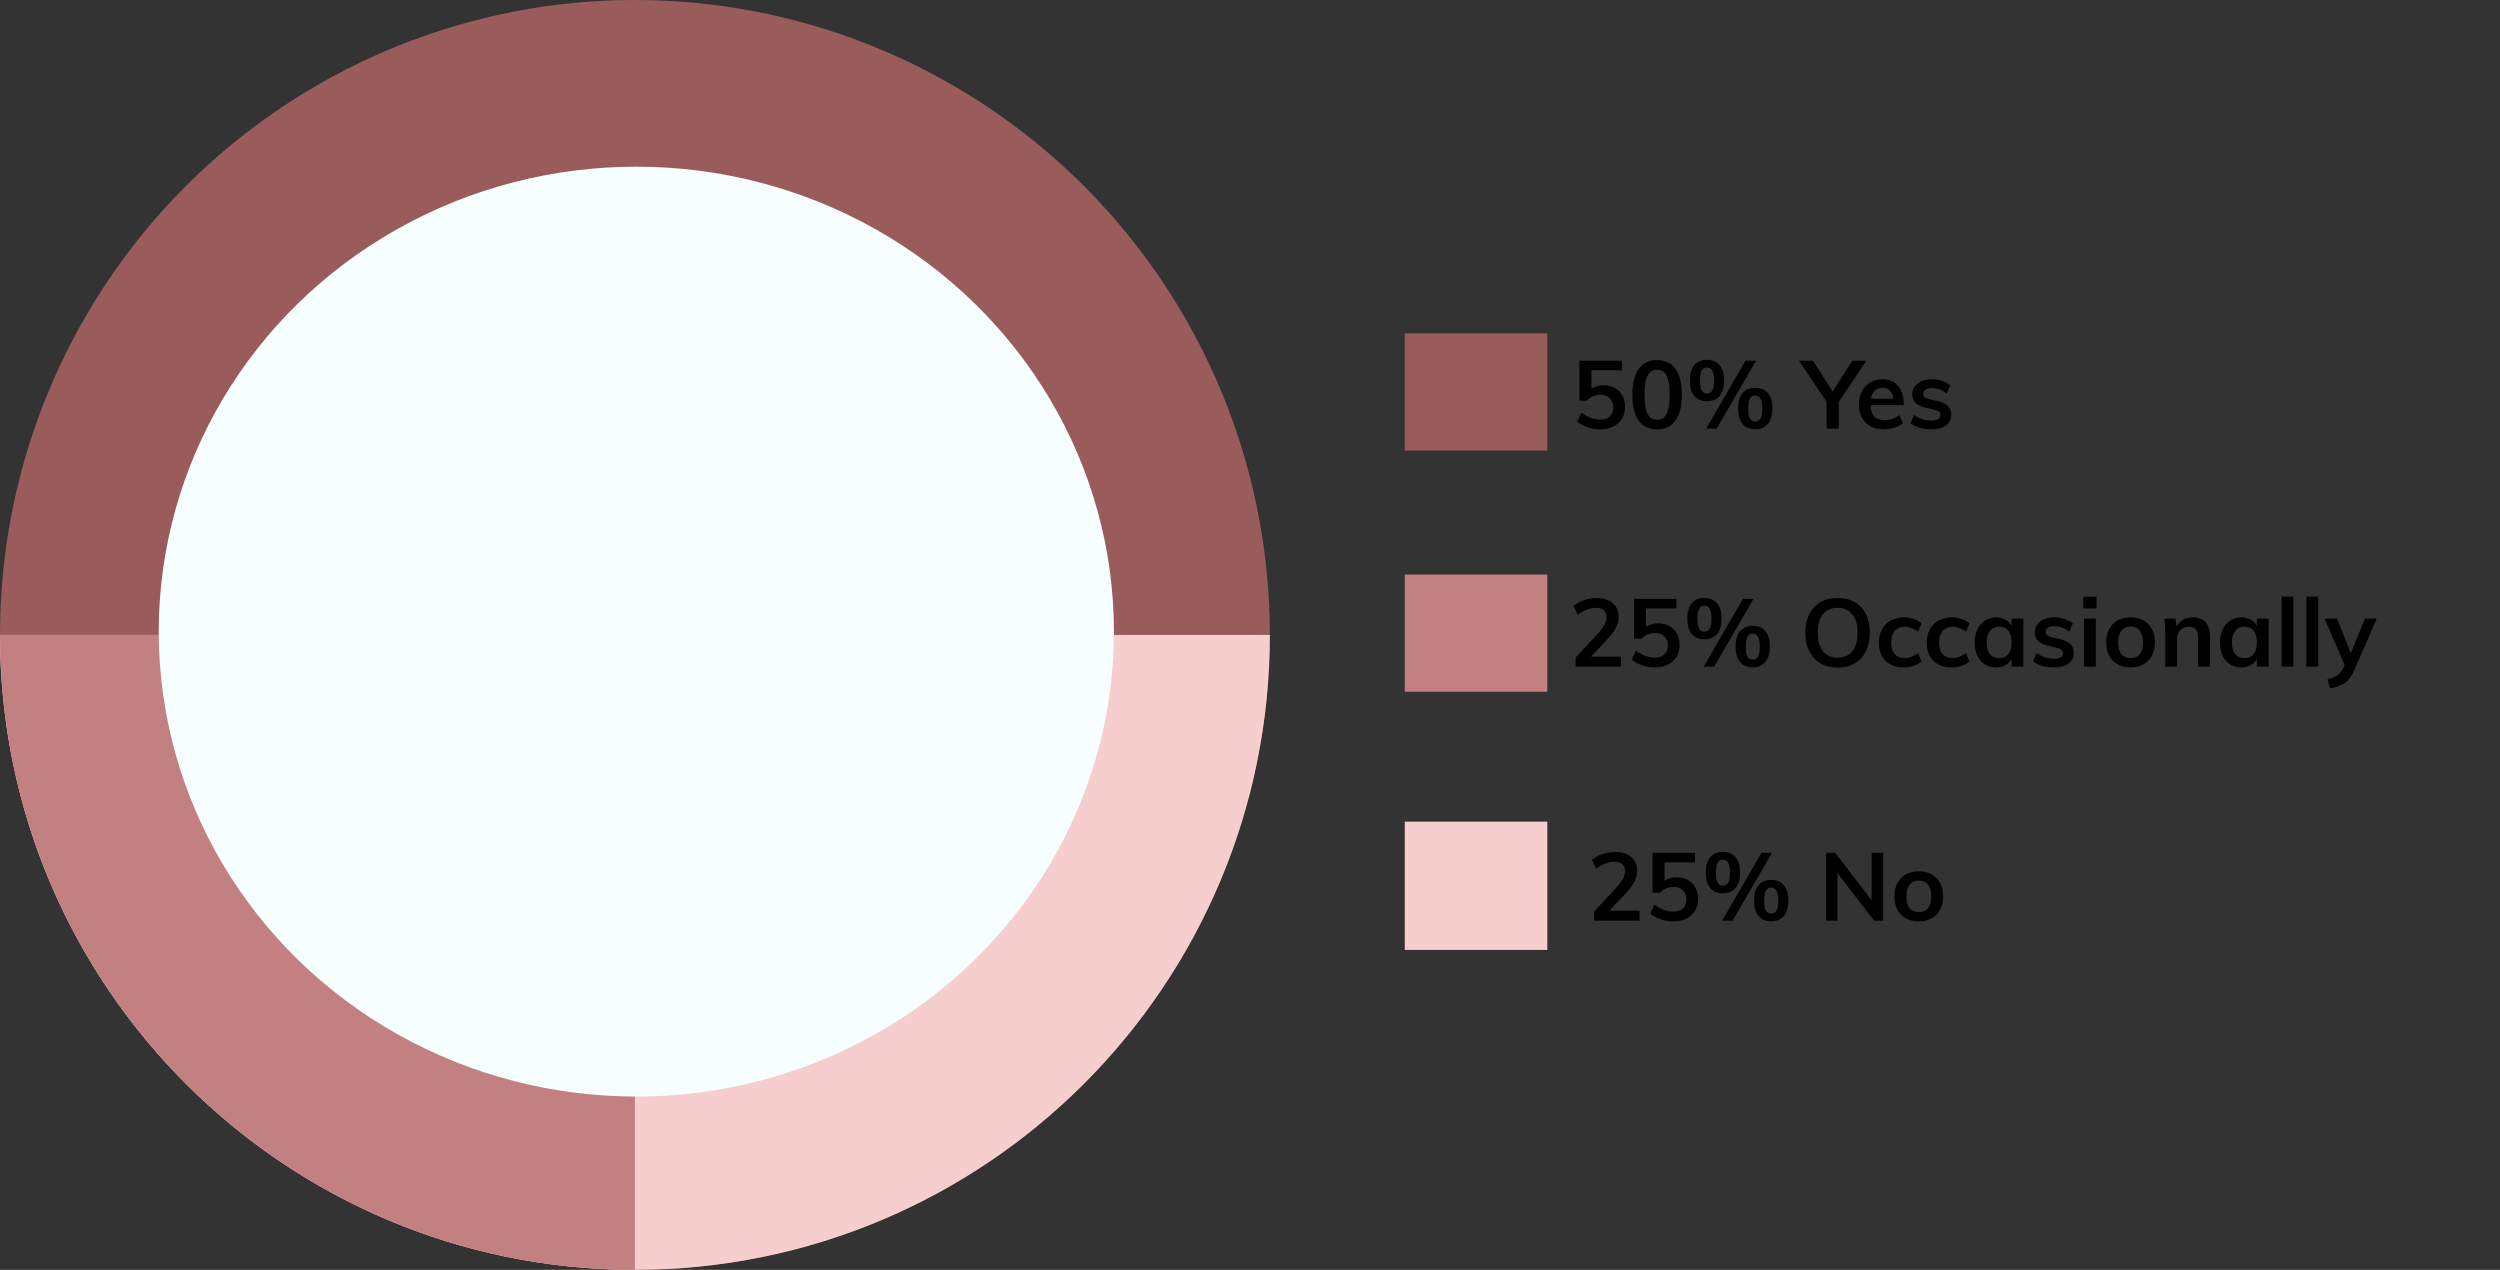 <svg width="315" height="160" viewBox="0 0 315 160" fill="none" xmlns="http://www.w3.org/2000/svg">
<rect x="0" y="0" width="315" height="160" fill="#333333" stroke="none"/>
<circle cx="80" cy="80" r="80" fill="#9A5B5B"/>
<path d="M80 160C124.183 160 160 124.183 160 80H0C0 124.183 35.817 160 80 160Z" fill="#F6CECE"/>
<path d="M0 80C0 124.183 35.817 160 80 160V80H0Z" fill="#C28080"/>
<ellipse cx="80.177" cy="79.583" rx="60.177" ry="58.583" fill="#F6FEFF"/>
<path d="M204.257 82.74V84H198.521V82.86L201.425 79.728C201.769 79.352 202.021 79.008 202.181 78.696C202.341 78.384 202.421 78.076 202.421 77.772C202.421 77.38 202.305 77.084 202.073 76.884C201.849 76.684 201.525 76.584 201.101 76.584C200.349 76.584 199.577 76.88 198.785 77.472L198.269 76.344C198.605 76.04 199.037 75.8 199.565 75.624C200.093 75.44 200.625 75.348 201.161 75.348C202.017 75.348 202.693 75.56 203.189 75.984C203.693 76.4 203.945 76.964 203.945 77.676C203.945 78.164 203.837 78.624 203.621 79.056C203.413 79.488 203.061 79.972 202.565 80.508L200.465 82.74H204.257ZM208.932 78.54C209.468 78.54 209.94 78.656 210.348 78.888C210.756 79.112 211.072 79.432 211.296 79.848C211.52 80.256 211.632 80.728 211.632 81.264C211.632 81.824 211.504 82.32 211.248 82.752C210.992 83.176 210.624 83.508 210.144 83.748C209.664 83.98 209.108 84.096 208.476 84.096C207.94 84.096 207.412 84.008 206.892 83.832C206.372 83.648 205.944 83.404 205.608 83.1L206.124 81.972C206.9 82.564 207.692 82.86 208.5 82.86C209.036 82.86 209.444 82.728 209.724 82.464C210.012 82.192 210.156 81.808 210.156 81.312C210.156 80.84 210.008 80.464 209.712 80.184C209.424 79.896 209.036 79.752 208.548 79.752C208.212 79.752 207.896 79.816 207.6 79.944C207.304 80.064 207.044 80.244 206.82 80.484H205.884V75.456H211.236V76.656H207.396V78.984C207.828 78.688 208.34 78.54 208.932 78.54ZM214.748 80.556C214.076 80.556 213.548 80.336 213.164 79.896C212.788 79.448 212.6 78.796 212.6 77.94C212.6 77.092 212.788 76.448 213.164 76.008C213.548 75.56 214.076 75.336 214.748 75.336C215.428 75.336 215.96 75.56 216.344 76.008C216.728 76.448 216.92 77.092 216.92 77.94C216.92 78.796 216.728 79.448 216.344 79.896C215.96 80.336 215.428 80.556 214.748 80.556ZM214.664 84L219.608 75.456H220.94L215.984 84H214.664ZM214.748 79.584C215.06 79.584 215.288 79.456 215.432 79.2C215.576 78.944 215.648 78.524 215.648 77.94C215.648 77.372 215.572 76.96 215.42 76.704C215.276 76.44 215.052 76.308 214.748 76.308C214.452 76.308 214.232 76.44 214.088 76.704C213.944 76.96 213.872 77.372 213.872 77.94C213.872 78.516 213.944 78.936 214.088 79.2C214.232 79.456 214.452 79.584 214.748 79.584ZM220.844 84.084C220.164 84.084 219.632 83.864 219.248 83.424C218.872 82.976 218.684 82.32 218.684 81.456C218.684 80.608 218.872 79.964 219.248 79.524C219.632 79.084 220.164 78.864 220.844 78.864C221.524 78.864 222.052 79.084 222.428 79.524C222.812 79.964 223.004 80.612 223.004 81.468C223.004 82.324 222.812 82.976 222.428 83.424C222.052 83.864 221.524 84.084 220.844 84.084ZM220.844 83.112C221.148 83.112 221.372 82.984 221.516 82.728C221.66 82.464 221.732 82.044 221.732 81.468C221.732 80.9 221.656 80.488 221.504 80.232C221.36 79.968 221.14 79.836 220.844 79.836C220.54 79.836 220.316 79.968 220.172 80.232C220.028 80.488 219.956 80.9 219.956 81.468C219.956 82.044 220.028 82.464 220.172 82.728C220.316 82.984 220.54 83.112 220.844 83.112ZM231.542 84.108C230.718 84.108 229.998 83.932 229.382 83.58C228.774 83.22 228.302 82.712 227.966 82.056C227.638 81.392 227.474 80.612 227.474 79.716C227.474 78.828 227.638 78.056 227.966 77.4C228.294 76.736 228.762 76.228 229.37 75.876C229.986 75.524 230.71 75.348 231.542 75.348C232.374 75.348 233.094 75.524 233.702 75.876C234.318 76.228 234.786 76.736 235.106 77.4C235.434 78.056 235.598 78.828 235.598 79.716C235.598 80.612 235.434 81.392 235.106 82.056C234.778 82.712 234.31 83.22 233.702 83.58C233.094 83.932 232.374 84.108 231.542 84.108ZM231.542 82.872C232.334 82.872 232.95 82.6 233.39 82.056C233.83 81.512 234.05 80.732 234.05 79.716C234.05 78.708 233.83 77.936 233.39 77.4C232.95 76.856 232.334 76.584 231.542 76.584C230.75 76.584 230.134 76.852 229.694 77.388C229.254 77.924 229.034 78.7 229.034 79.716C229.034 80.732 229.254 81.512 229.694 82.056C230.134 82.6 230.75 82.872 231.542 82.872ZM239.823 84.096C239.191 84.096 238.643 83.968 238.179 83.712C237.715 83.456 237.359 83.096 237.111 82.632C236.863 82.16 236.739 81.608 236.739 80.976C236.739 80.344 236.867 79.788 237.123 79.308C237.387 78.828 237.755 78.456 238.227 78.192C238.707 77.92 239.259 77.784 239.883 77.784C240.315 77.784 240.731 77.852 241.131 77.988C241.539 78.124 241.863 78.312 242.103 78.552L241.683 79.608C241.427 79.4 241.155 79.244 240.867 79.14C240.579 79.028 240.295 78.972 240.015 78.972C239.471 78.972 239.047 79.144 238.743 79.488C238.439 79.824 238.287 80.312 238.287 80.952C238.287 81.592 238.435 82.08 238.731 82.416C239.035 82.752 239.463 82.92 240.015 82.92C240.295 82.92 240.579 82.864 240.867 82.752C241.155 82.64 241.427 82.48 241.683 82.272L242.103 83.328C241.847 83.568 241.515 83.756 241.107 83.892C240.699 84.028 240.271 84.096 239.823 84.096ZM245.858 84.096C245.226 84.096 244.678 83.968 244.214 83.712C243.75 83.456 243.394 83.096 243.146 82.632C242.898 82.16 242.774 81.608 242.774 80.976C242.774 80.344 242.902 79.788 243.158 79.308C243.422 78.828 243.79 78.456 244.262 78.192C244.742 77.92 245.294 77.784 245.918 77.784C246.35 77.784 246.766 77.852 247.166 77.988C247.574 78.124 247.898 78.312 248.138 78.552L247.718 79.608C247.462 79.4 247.19 79.244 246.902 79.14C246.614 79.028 246.33 78.972 246.05 78.972C245.506 78.972 245.082 79.144 244.778 79.488C244.474 79.824 244.322 80.312 244.322 80.952C244.322 81.592 244.47 82.08 244.766 82.416C245.07 82.752 245.498 82.92 246.05 82.92C246.33 82.92 246.614 82.864 246.902 82.752C247.19 82.64 247.462 82.48 247.718 82.272L248.138 83.328C247.882 83.568 247.55 83.756 247.142 83.892C246.734 84.028 246.306 84.096 245.858 84.096ZM254.942 77.94V84H253.466V83.028C253.282 83.364 253.018 83.628 252.674 83.82C252.33 84.004 251.938 84.096 251.498 84.096C250.97 84.096 250.502 83.968 250.094 83.712C249.686 83.456 249.37 83.092 249.146 82.62C248.922 82.148 248.81 81.6 248.81 80.976C248.81 80.352 248.922 79.8 249.146 79.32C249.378 78.832 249.698 78.456 250.106 78.192C250.514 77.92 250.978 77.784 251.498 77.784C251.938 77.784 252.33 77.88 252.674 78.072C253.018 78.256 253.282 78.516 253.466 78.852V77.94H254.942ZM251.906 82.92C252.402 82.92 252.786 82.748 253.058 82.404C253.33 82.06 253.466 81.576 253.466 80.952C253.466 80.312 253.33 79.82 253.058 79.476C252.786 79.132 252.398 78.96 251.894 78.96C251.398 78.96 251.01 79.14 250.73 79.5C250.458 79.852 250.322 80.344 250.322 80.976C250.322 81.6 250.458 82.08 250.73 82.416C251.01 82.752 251.402 82.92 251.906 82.92ZM258.795 84.096C257.699 84.096 256.827 83.84 256.179 83.328L256.599 82.272C257.247 82.752 257.987 82.992 258.819 82.992C259.179 82.992 259.455 82.932 259.647 82.812C259.847 82.692 259.947 82.524 259.947 82.308C259.947 82.124 259.879 81.98 259.743 81.876C259.607 81.764 259.375 81.668 259.047 81.588L258.039 81.36C256.935 81.12 256.383 80.556 256.383 79.668C256.383 79.3 256.487 78.976 256.695 78.696C256.903 78.408 257.195 78.184 257.571 78.024C257.947 77.864 258.383 77.784 258.879 77.784C259.311 77.784 259.727 77.852 260.127 77.988C260.527 78.116 260.879 78.304 261.183 78.552L260.739 79.572C260.131 79.124 259.507 78.9 258.867 78.9C258.523 78.9 258.255 78.964 258.063 79.092C257.871 79.22 257.775 79.396 257.775 79.62C257.775 79.796 257.831 79.936 257.943 80.04C258.063 80.144 258.263 80.232 258.543 80.304L259.575 80.532C260.175 80.668 260.611 80.88 260.883 81.168C261.163 81.448 261.303 81.816 261.303 82.272C261.303 82.832 261.079 83.276 260.631 83.604C260.183 83.932 259.571 84.096 258.795 84.096ZM262.587 77.94H264.075V84H262.587V77.94ZM264.159 75.192V76.668H262.491V75.192H264.159ZM268.464 84.096C267.848 84.096 267.304 83.968 266.832 83.712C266.368 83.456 266.008 83.092 265.752 82.62C265.504 82.14 265.38 81.58 265.38 80.94C265.38 80.3 265.504 79.744 265.752 79.272C266.008 78.792 266.368 78.424 266.832 78.168C267.304 77.912 267.848 77.784 268.464 77.784C269.072 77.784 269.608 77.912 270.072 78.168C270.536 78.424 270.892 78.792 271.14 79.272C271.396 79.744 271.524 80.3 271.524 80.94C271.524 81.58 271.396 82.14 271.14 82.62C270.892 83.092 270.536 83.456 270.072 83.712C269.608 83.968 269.072 84.096 268.464 84.096ZM268.452 82.92C268.964 82.92 269.352 82.756 269.616 82.428C269.888 82.092 270.024 81.596 270.024 80.94C270.024 80.292 269.888 79.8 269.616 79.464C269.344 79.12 268.96 78.948 268.464 78.948C267.96 78.948 267.572 79.12 267.3 79.464C267.028 79.8 266.892 80.292 266.892 80.94C266.892 81.596 267.024 82.092 267.288 82.428C267.56 82.756 267.948 82.92 268.452 82.92ZM276.285 77.784C277.733 77.784 278.457 78.616 278.457 80.28V84H276.957V80.352C276.957 79.872 276.865 79.524 276.681 79.308C276.497 79.084 276.213 78.972 275.829 78.972C275.373 78.972 275.005 79.12 274.725 79.416C274.445 79.704 274.305 80.088 274.305 80.568V84H272.817V79.656C272.817 79.016 272.785 78.444 272.721 77.94H274.125L274.233 78.936C274.441 78.568 274.721 78.284 275.073 78.084C275.433 77.884 275.837 77.784 276.285 77.784ZM285.844 77.94V84H284.368V83.028C284.184 83.364 283.92 83.628 283.576 83.82C283.232 84.004 282.84 84.096 282.4 84.096C281.872 84.096 281.404 83.968 280.996 83.712C280.588 83.456 280.272 83.092 280.048 82.62C279.824 82.148 279.712 81.6 279.712 80.976C279.712 80.352 279.824 79.8 280.048 79.32C280.28 78.832 280.6 78.456 281.008 78.192C281.416 77.92 281.88 77.784 282.4 77.784C282.84 77.784 283.232 77.88 283.576 78.072C283.92 78.256 284.184 78.516 284.368 78.852V77.94H285.844ZM282.808 82.92C283.304 82.92 283.688 82.748 283.96 82.404C284.232 82.06 284.368 81.576 284.368 80.952C284.368 80.312 284.232 79.82 283.96 79.476C283.688 79.132 283.3 78.96 282.796 78.96C282.3 78.96 281.912 79.14 281.632 79.5C281.36 79.852 281.224 80.344 281.224 80.976C281.224 81.6 281.36 82.08 281.632 82.416C281.912 82.752 282.304 82.92 282.808 82.92ZM287.478 75.168H288.966V84H287.478V75.168ZM290.607 75.168H292.095V84H290.607V75.168ZM299.471 77.94L296.651 84.408C296.331 85.16 295.923 85.708 295.427 86.052C294.931 86.396 294.319 86.624 293.591 86.736L293.255 85.584C293.823 85.456 294.247 85.292 294.527 85.092C294.815 84.9 295.047 84.612 295.223 84.228L295.415 83.784L292.895 77.94H294.467L296.207 82.296L297.983 77.94H299.471Z" fill="black"/>
<path d="M202.056 48.54C202.592 48.54 203.064 48.656 203.472 48.888C203.88 49.112 204.196 49.432 204.42 49.848C204.644 50.256 204.756 50.728 204.756 51.264C204.756 51.824 204.628 52.32 204.372 52.752C204.116 53.176 203.748 53.508 203.268 53.748C202.788 53.98 202.232 54.096 201.6 54.096C201.064 54.096 200.536 54.008 200.016 53.832C199.496 53.648 199.068 53.404 198.732 53.1L199.248 51.972C200.024 52.564 200.816 52.86 201.624 52.86C202.16 52.86 202.568 52.728 202.848 52.464C203.136 52.192 203.28 51.808 203.28 51.312C203.28 50.84 203.132 50.464 202.836 50.184C202.548 49.896 202.16 49.752 201.672 49.752C201.336 49.752 201.02 49.816 200.724 49.944C200.428 50.064 200.168 50.244 199.944 50.484H199.008V45.456H204.36V46.656H200.52V48.984C200.952 48.688 201.464 48.54 202.056 48.54ZM208.795 54.108C207.779 54.108 207.003 53.736 206.467 52.992C205.939 52.24 205.675 51.148 205.675 49.716C205.675 48.308 205.939 47.232 206.467 46.488C207.003 45.744 207.779 45.372 208.795 45.372C209.811 45.372 210.583 45.744 211.111 46.488C211.647 47.224 211.915 48.3 211.915 49.716C211.915 51.14 211.647 52.228 211.111 52.98C210.583 53.732 209.811 54.108 208.795 54.108ZM208.795 52.896C209.347 52.896 209.747 52.644 209.995 52.14C210.251 51.628 210.379 50.82 210.379 49.716C210.379 48.628 210.251 47.836 209.995 47.34C209.747 46.836 209.347 46.584 208.795 46.584C208.243 46.584 207.839 46.836 207.583 47.34C207.335 47.836 207.211 48.628 207.211 49.716C207.211 50.82 207.335 51.628 207.583 52.14C207.839 52.644 208.243 52.896 208.795 52.896ZM215.067 50.556C214.395 50.556 213.867 50.336 213.483 49.896C213.107 49.448 212.919 48.796 212.919 47.94C212.919 47.092 213.107 46.448 213.483 46.008C213.867 45.56 214.395 45.336 215.067 45.336C215.747 45.336 216.279 45.56 216.663 46.008C217.047 46.448 217.239 47.092 217.239 47.94C217.239 48.796 217.047 49.448 216.663 49.896C216.279 50.336 215.747 50.556 215.067 50.556ZM214.983 54L219.927 45.456H221.259L216.303 54H214.983ZM215.067 49.584C215.379 49.584 215.607 49.456 215.751 49.2C215.895 48.944 215.967 48.524 215.967 47.94C215.967 47.372 215.891 46.96 215.739 46.704C215.595 46.44 215.371 46.308 215.067 46.308C214.771 46.308 214.551 46.44 214.407 46.704C214.263 46.96 214.191 47.372 214.191 47.94C214.191 48.516 214.263 48.936 214.407 49.2C214.551 49.456 214.771 49.584 215.067 49.584ZM221.163 54.084C220.483 54.084 219.951 53.864 219.567 53.424C219.191 52.976 219.003 52.32 219.003 51.456C219.003 50.608 219.191 49.964 219.567 49.524C219.951 49.084 220.483 48.864 221.163 48.864C221.843 48.864 222.371 49.084 222.747 49.524C223.131 49.964 223.323 50.612 223.323 51.468C223.323 52.324 223.131 52.976 222.747 53.424C222.371 53.864 221.843 54.084 221.163 54.084ZM221.163 53.112C221.467 53.112 221.691 52.984 221.835 52.728C221.979 52.464 222.051 52.044 222.051 51.468C222.051 50.9 221.975 50.488 221.823 50.232C221.679 49.968 221.459 49.836 221.163 49.836C220.859 49.836 220.635 49.968 220.491 50.232C220.347 50.488 220.275 50.9 220.275 51.468C220.275 52.044 220.347 52.464 220.491 52.728C220.635 52.984 220.859 53.112 221.163 53.112ZM231.693 50.616V54H230.145V50.616L226.677 45.456H228.441L230.913 49.32L233.397 45.456H235.161L231.693 50.616ZM239.862 51.048H235.686C235.718 51.696 235.878 52.176 236.166 52.488C236.462 52.792 236.898 52.944 237.474 52.944C238.138 52.944 238.754 52.728 239.322 52.296L239.754 53.328C239.466 53.56 239.11 53.748 238.686 53.892C238.27 54.028 237.846 54.096 237.414 54.096C236.422 54.096 235.642 53.816 235.074 53.256C234.506 52.696 234.222 51.928 234.222 50.952C234.222 50.336 234.346 49.788 234.594 49.308C234.842 48.828 235.19 48.456 235.638 48.192C236.086 47.92 236.594 47.784 237.162 47.784C237.994 47.784 238.65 48.056 239.13 48.6C239.618 49.136 239.862 49.876 239.862 50.82V51.048ZM237.198 48.864C236.798 48.864 236.47 48.984 236.214 49.224C235.966 49.456 235.806 49.796 235.734 50.244H238.554C238.506 49.788 238.366 49.444 238.134 49.212C237.91 48.98 237.598 48.864 237.198 48.864ZM243.352 54.096C242.256 54.096 241.384 53.84 240.736 53.328L241.156 52.272C241.804 52.752 242.544 52.992 243.376 52.992C243.736 52.992 244.012 52.932 244.204 52.812C244.404 52.692 244.504 52.524 244.504 52.308C244.504 52.124 244.436 51.98 244.3 51.876C244.164 51.764 243.932 51.668 243.604 51.588L242.596 51.36C241.492 51.12 240.94 50.556 240.94 49.668C240.94 49.3 241.044 48.976 241.252 48.696C241.46 48.408 241.752 48.184 242.128 48.024C242.504 47.864 242.94 47.784 243.436 47.784C243.868 47.784 244.284 47.852 244.684 47.988C245.084 48.116 245.436 48.304 245.74 48.552L245.296 49.572C244.688 49.124 244.064 48.9 243.424 48.9C243.08 48.9 242.812 48.964 242.62 49.092C242.428 49.22 242.332 49.396 242.332 49.62C242.332 49.796 242.388 49.936 242.5 50.04C242.62 50.144 242.82 50.232 243.1 50.304L244.132 50.532C244.732 50.668 245.168 50.88 245.44 51.168C245.72 51.448 245.86 51.816 245.86 52.272C245.86 52.832 245.636 53.276 245.188 53.604C244.74 53.932 244.128 54.096 243.352 54.096Z" fill="black"/>
<path d="M206.588 114.74V116H200.852V114.86L203.756 111.728C204.1 111.352 204.352 111.008 204.512 110.696C204.672 110.384 204.752 110.076 204.752 109.772C204.752 109.38 204.636 109.084 204.404 108.884C204.18 108.684 203.856 108.584 203.432 108.584C202.68 108.584 201.908 108.88 201.116 109.472L200.6 108.344C200.936 108.04 201.368 107.8 201.896 107.624C202.424 107.44 202.956 107.348 203.492 107.348C204.348 107.348 205.024 107.56 205.52 107.984C206.024 108.4 206.276 108.964 206.276 109.676C206.276 110.164 206.168 110.624 205.952 111.056C205.744 111.488 205.392 111.972 204.896 112.508L202.796 114.74H206.588ZM211.263 110.54C211.799 110.54 212.271 110.656 212.679 110.888C213.087 111.112 213.403 111.432 213.627 111.848C213.851 112.256 213.963 112.728 213.963 113.264C213.963 113.824 213.835 114.32 213.579 114.752C213.323 115.176 212.955 115.508 212.475 115.748C211.995 115.98 211.439 116.096 210.807 116.096C210.271 116.096 209.743 116.008 209.223 115.832C208.703 115.648 208.275 115.404 207.939 115.1L208.455 113.972C209.231 114.564 210.023 114.86 210.831 114.86C211.367 114.86 211.775 114.728 212.055 114.464C212.343 114.192 212.487 113.808 212.487 113.312C212.487 112.84 212.339 112.464 212.043 112.184C211.755 111.896 211.367 111.752 210.879 111.752C210.543 111.752 210.227 111.816 209.931 111.944C209.635 112.064 209.375 112.244 209.151 112.484H208.215V107.456H213.567V108.656H209.727V110.984C210.159 110.688 210.671 110.54 211.263 110.54ZM217.078 112.556C216.406 112.556 215.878 112.336 215.494 111.896C215.118 111.448 214.93 110.796 214.93 109.94C214.93 109.092 215.118 108.448 215.494 108.008C215.878 107.56 216.406 107.336 217.078 107.336C217.758 107.336 218.29 107.56 218.674 108.008C219.058 108.448 219.25 109.092 219.25 109.94C219.25 110.796 219.058 111.448 218.674 111.896C218.29 112.336 217.758 112.556 217.078 112.556ZM216.994 116L221.938 107.456H223.27L218.314 116H216.994ZM217.078 111.584C217.39 111.584 217.618 111.456 217.762 111.2C217.906 110.944 217.978 110.524 217.978 109.94C217.978 109.372 217.902 108.96 217.75 108.704C217.606 108.44 217.382 108.308 217.078 108.308C216.782 108.308 216.562 108.44 216.418 108.704C216.274 108.96 216.202 109.372 216.202 109.94C216.202 110.516 216.274 110.936 216.418 111.2C216.562 111.456 216.782 111.584 217.078 111.584ZM223.174 116.084C222.494 116.084 221.962 115.864 221.578 115.424C221.202 114.976 221.014 114.32 221.014 113.456C221.014 112.608 221.202 111.964 221.578 111.524C221.962 111.084 222.494 110.864 223.174 110.864C223.854 110.864 224.382 111.084 224.758 111.524C225.142 111.964 225.334 112.612 225.334 113.468C225.334 114.324 225.142 114.976 224.758 115.424C224.382 115.864 223.854 116.084 223.174 116.084ZM223.174 115.112C223.478 115.112 223.702 114.984 223.846 114.728C223.99 114.464 224.062 114.044 224.062 113.468C224.062 112.9 223.986 112.488 223.834 112.232C223.69 111.968 223.47 111.836 223.174 111.836C222.87 111.836 222.646 111.968 222.502 112.232C222.358 112.488 222.286 112.9 222.286 113.468C222.286 114.044 222.358 114.464 222.502 114.728C222.646 114.984 222.87 115.112 223.174 115.112ZM237.28 107.456V116H236.128L231.52 110.012V116H230.08V107.456H231.232L235.828 113.432V107.456H237.28ZM241.779 116.096C241.163 116.096 240.619 115.968 240.147 115.712C239.683 115.456 239.323 115.092 239.067 114.62C238.819 114.14 238.695 113.58 238.695 112.94C238.695 112.3 238.819 111.744 239.067 111.272C239.323 110.792 239.683 110.424 240.147 110.168C240.619 109.912 241.163 109.784 241.779 109.784C242.387 109.784 242.923 109.912 243.387 110.168C243.851 110.424 244.207 110.792 244.455 111.272C244.711 111.744 244.839 112.3 244.839 112.94C244.839 113.58 244.711 114.14 244.455 114.62C244.207 115.092 243.851 115.456 243.387 115.712C242.923 115.968 242.387 116.096 241.779 116.096ZM241.767 114.92C242.279 114.92 242.667 114.756 242.931 114.428C243.203 114.092 243.339 113.596 243.339 112.94C243.339 112.292 243.203 111.8 242.931 111.464C242.659 111.12 242.275 110.948 241.779 110.948C241.275 110.948 240.887 111.12 240.615 111.464C240.343 111.8 240.207 112.292 240.207 112.94C240.207 113.596 240.339 114.092 240.603 114.428C240.875 114.756 241.263 114.92 241.767 114.92Z" fill="black"/>
<rect x="177" y="42" width="17.962" height="14.773" fill="#9A5B5B"/>
<rect x="177" y="72.387" width="17.962" height="14.773" fill="#C28080"/>
<rect width="17.962" height="16.165" transform="matrix(1 0 0 -1 177 119.691)" fill="#F6CECE"/>
</svg>
